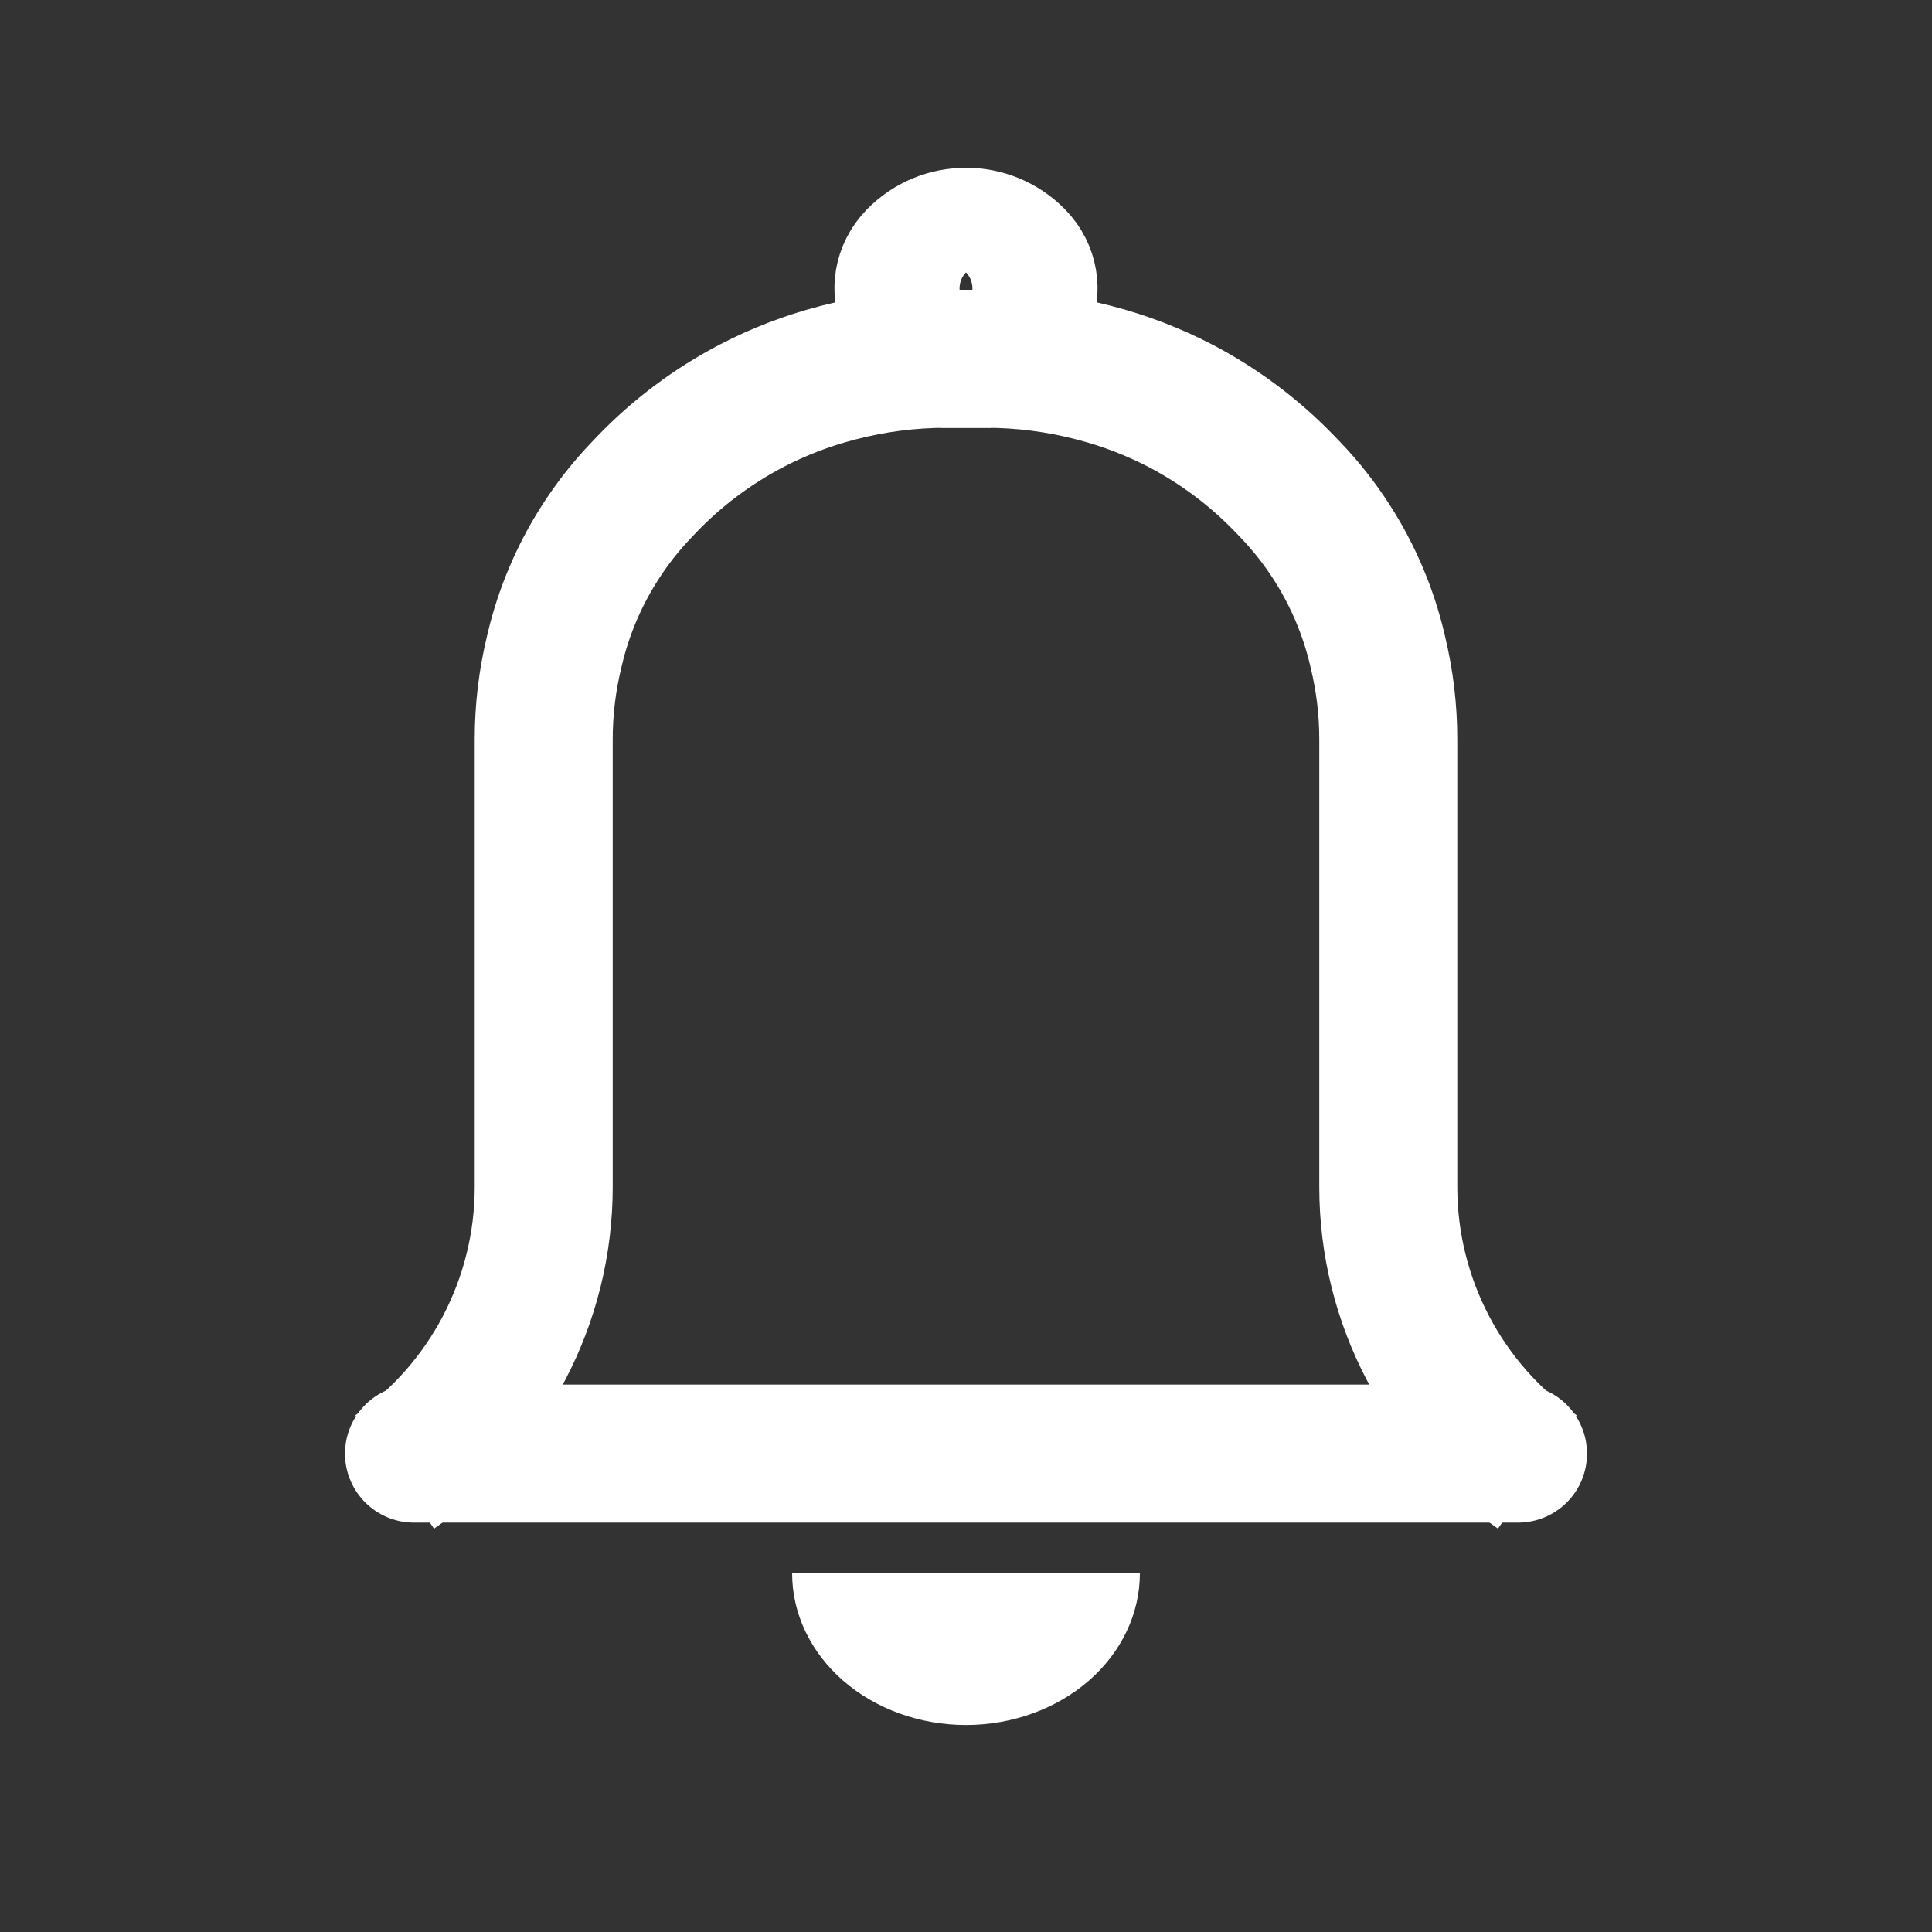 <svg width="28" height="28" viewBox="0 0 28 28" fill="none" xmlns="http://www.w3.org/2000/svg">
<rect x="0" y="0" width="28" height="28" fill="#333333" stroke="none"/>
<line x1="6" y1="21.067" x2="22" y2="21.067" stroke="white" stroke-width="2" stroke-linecap="round"/>
<path d="M13.742 4.833H14.258C14.832 4.833 15.122 4.143 14.72 3.733C14.325 3.331 13.675 3.331 13.28 3.733C12.878 4.143 13.168 4.833 13.742 4.833Z" stroke="white" stroke-width="2"/>
<path d="M22.28 21.333V21.333C20.927 20.393 20.12 18.85 20.12 17.202V10.714C20.12 10.291 20.07 9.87 19.971 9.458L19.957 9.398C19.827 8.854 19.606 8.336 19.305 7.866V7.866C19.129 7.59 18.926 7.332 18.699 7.096L18.625 7.019C18.185 6.56 17.672 6.176 17.108 5.881V5.881C16.717 5.678 16.305 5.519 15.879 5.408L15.845 5.399C15.337 5.267 14.815 5.2 14.29 5.2H13.64" stroke="white" stroke-width="2"/>
<path d="M5.72 21.333V21.333C7.073 20.393 7.88 18.85 7.88 17.202V10.714C7.88 10.291 7.93 9.87 8.029 9.458L8.043 9.398C8.173 8.854 8.394 8.336 8.695 7.866V7.866C8.871 7.59 9.074 7.332 9.301 7.096L9.374 7.019C9.815 6.56 10.328 6.176 10.893 5.881V5.881C11.283 5.678 11.695 5.519 12.121 5.408L12.155 5.399C12.663 5.267 13.185 5.2 13.71 5.2H14.36" stroke="white" stroke-width="2"/>
<path d="M16.52 22.8C16.52 23.384 16.255 23.943 15.782 24.356C15.309 24.768 14.668 25 14 25C13.332 25 12.691 24.768 12.218 24.356C11.745 23.943 11.48 23.384 11.48 22.8L14 22.8H16.52Z" fill="white"/>
</svg>
